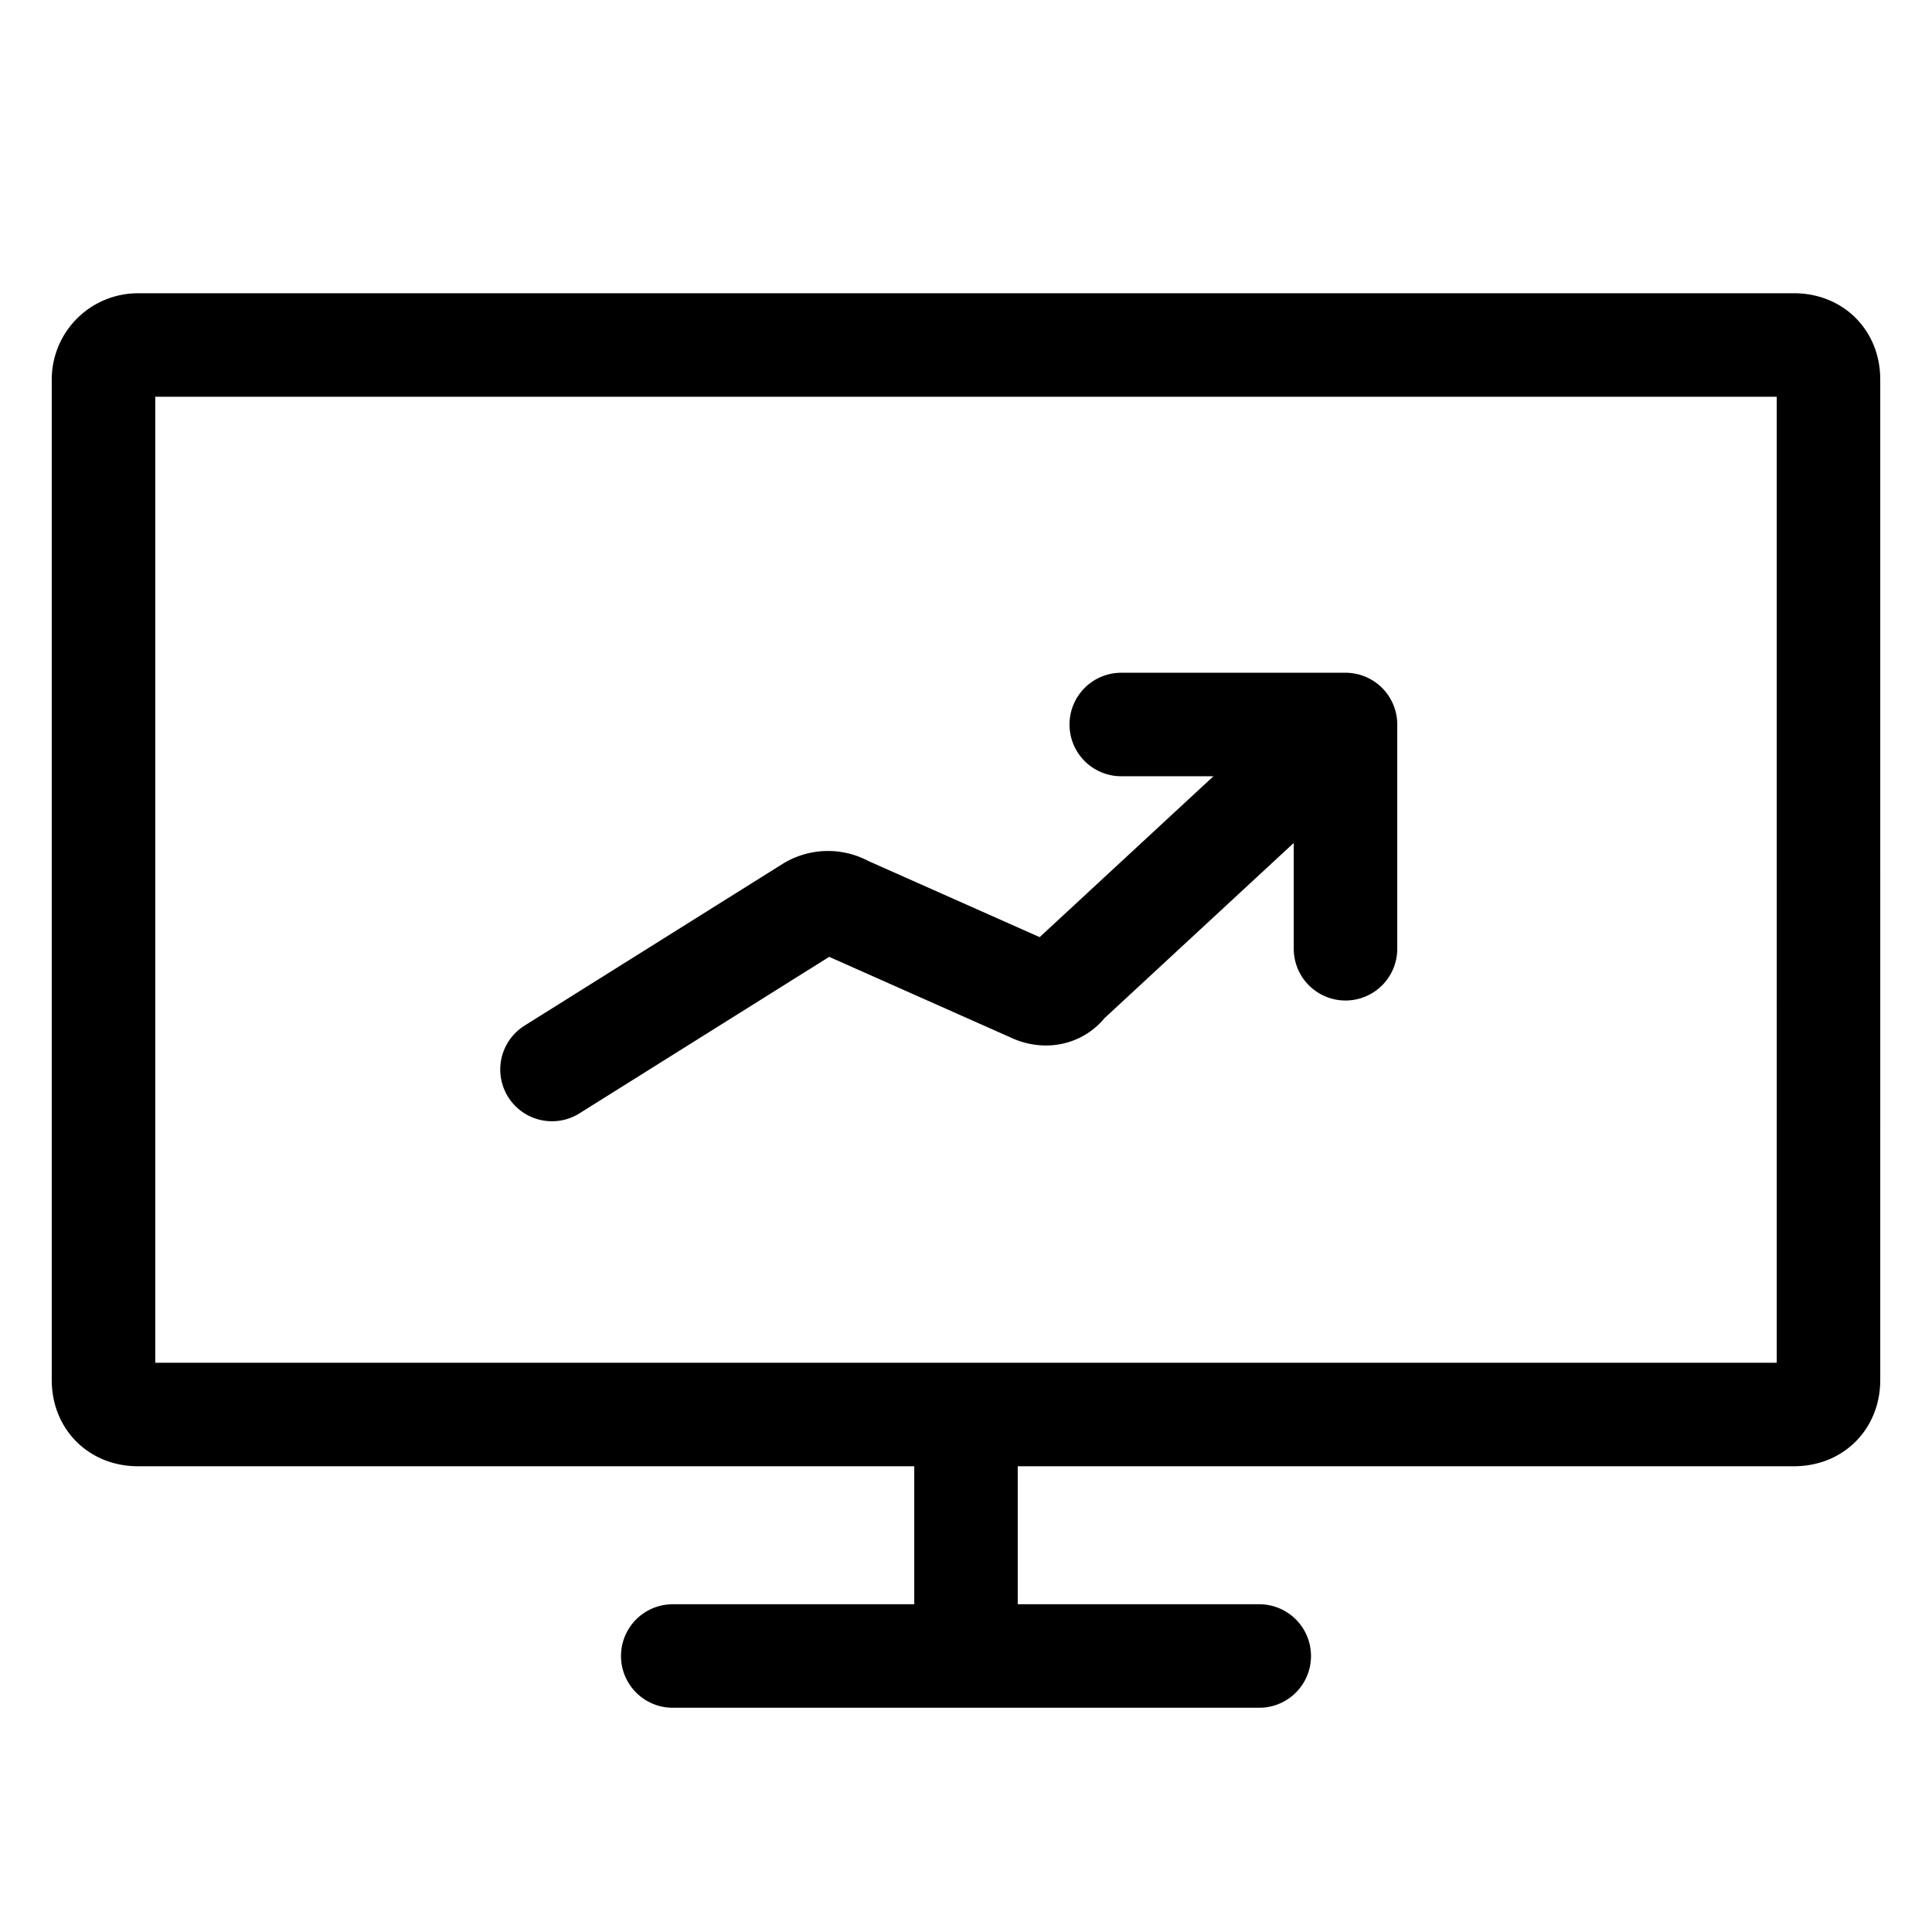 <svg class="icon" fill="none" xmlns="http://www.w3.org/2000/svg" viewBox="0 0 56 56"><path fill="none" d="M0 0h56v56H0z"></path><path class="icon--stroke" d="M28 41h24c.6 0 1-.4 1-1V11c0-.6-.4-1-1-1H4a1 1 0 00-1 1v29c0 .6.4 1 1 1h24zm0 0v6c0 .6.4 1 1 1m0 0h7.5M29 48h-9.5M16 31l7.5-4.7a1 1 0 011 0l5.4 2.4c.4.2.8.1 1-.2L39 21m0 0v6.5m0-6.5h-6.5" stroke="#000" stroke-width="3" stroke-linecap="round" stroke-linejoin="round"></path></svg>